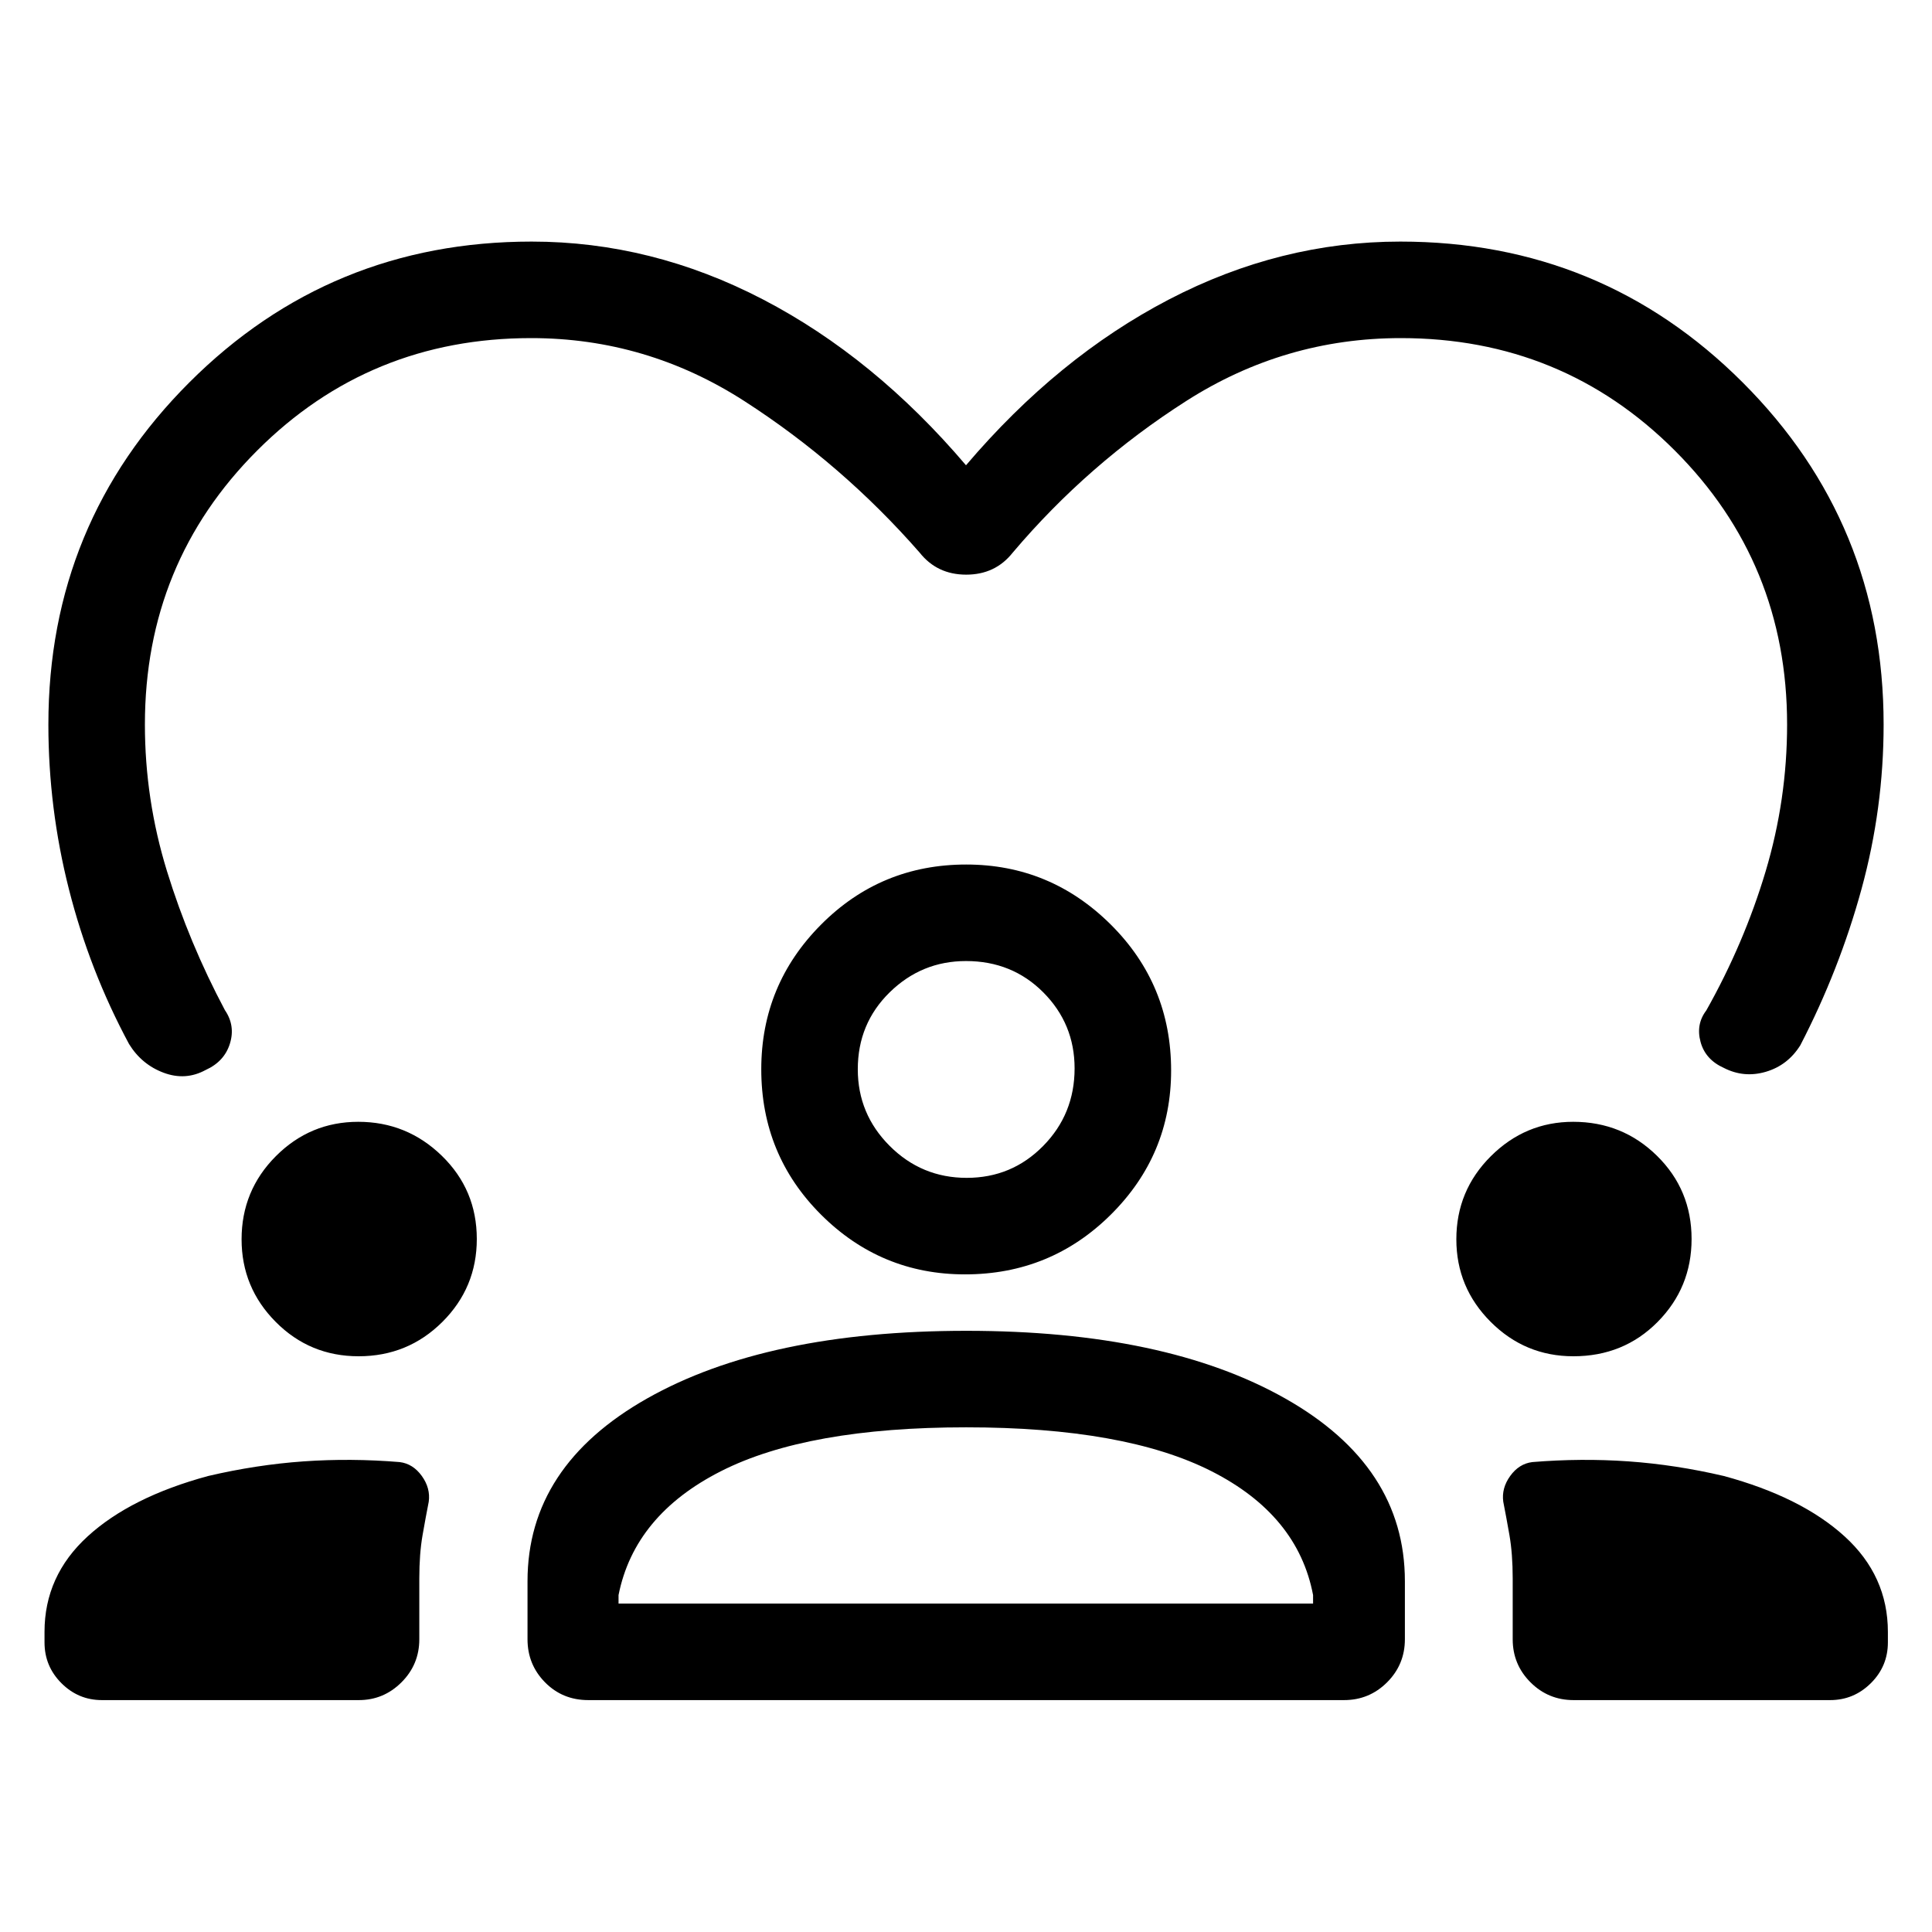 <svg xmlns="http://www.w3.org/2000/svg" height="20" viewBox="0 -960 960 960" width="20"><path d="M480-728.81q45.62-53.65 100.88-82.4 55.27-28.75 114.96-28.75 100.05 0 170.09 69.99 70.03 69.99 70.03 169.97 0 41.64-10.98 81.75t-30.41 77.64q-6.23 9.96-17.12 13.17-10.9 3.21-20.92-1.94-9.15-4.12-11.53-12.89-2.39-8.76 2.85-15.65 18.8-33.4 29.48-69.1Q888-562.72 888-600q0-80.35-55.83-136.17Q776.35-792 696.07-792q-57.69 0-106.57 31.21-48.88 31.21-86.27 75.37-8.65 10.96-23.13 10.96-14.48 0-23.14-10.96-38.46-43.96-87.07-75.27Q321.28-792 263.93-792q-80.28 0-136.1 55.83Q72-680.35 72-600q0 37.32 10.98 72.91 10.98 35.59 28.79 69.05 5.23 7.66 2.48 16.58-2.75 8.92-12.06 13.13-10 5.45-20.9 1.36-10.9-4.08-17.17-14.26-19.62-36.5-29.85-76.83Q24.04-558.38 24.04-600q0-99.98 70.03-169.97 70.04-69.99 170.09-69.99 59.69 0 114.96 28.75 55.26 28.75 100.88 82.4ZM50.62-115.23q-11.68 0-20.09-8.4t-8.41-20.29v-5.24q0-27.8 21.4-47.39 21.4-19.6 59.9-30.03 23.97-5.61 47.41-7.27 23.44-1.65 47.79.35 6.6.83 10.97 6.9 4.37 6.06 3.45 12.79-1.46 7.39-3.08 16.66-1.61 9.28-1.61 21.47v30.22q0 12.55-8.86 21.39-8.85 8.84-21.18 8.84H50.62Zm211.5-30.23v-28.85q0-57.18 59.42-90.8 59.43-33.62 158.65-33.62 98.96 0 158.42 33.62 59.47 33.62 59.47 90.8v28.85q0 12.55-8.84 21.39-8.85 8.84-21.4 8.84H292.31q-12.8 0-21.5-8.84-8.69-8.84-8.69-21.39Zm519.76 30.23q-12.55 0-21.39-8.84t-8.84-21.39v-30.22q0-12.19-1.61-21.47-1.62-9.27-3.08-16.66-.92-6.73 3.45-12.79 4.37-6.07 10.97-6.9 24.35-2 47.79-.35 23.44 1.66 47.41 7.27 38.5 10.43 60 30.01 21.5 19.57 21.5 47.49v5.16q0 11.89-8.47 20.29-8.47 8.4-20.23 8.4h-127.5ZM480.06-250.77q-78.83 0-121.81 21.79-42.98 21.79-50.9 61.56v4.23h345.11v-4.23q-7.54-39.77-50.52-61.56-42.98-21.79-121.88-21.79Zm-301.88-35.31q-24.23 0-41.18-17.07-16.96-17.07-16.96-41.05 0-24.22 17.03-41.3 17.04-17.08 40.96-17.08 24.16 0 41.53 16.9 17.36 16.9 17.36 41.32 0 24.18-17.13 41.23-17.12 17.05-41.61 17.05Zm603.62 0q-23.99 0-41.07-17.07-17.08-17.07-17.08-41.05 0-24.22 17.16-41.3 17.15-17.08 40.91-17.08 24.47 0 41.64 16.9 17.18 16.9 17.18 41.32 0 24.18-16.89 41.23-16.89 17.05-41.85 17.05Zm-302.3-40.69q-41.77 0-71.5-29.65-29.73-29.66-29.73-72.27 0-42.02 29.7-71.87 29.7-29.86 72.13-29.86 41.83 0 71.83 29.82 29.99 29.81 29.99 72.51 0 41.86-29.91 71.59-29.91 29.73-72.51 29.73Zm.5-155.69q-22.05 0-37.91 15.53-15.86 15.53-15.86 38.24 0 22.25 15.86 38.1 15.86 15.86 38.26 15.86t38-15.86q15.61-15.85 15.61-38.54 0-22.11-15.51-37.72-15.52-15.61-38.45-15.61Zm0 53.77Zm-.38 265.5Z"/></svg>